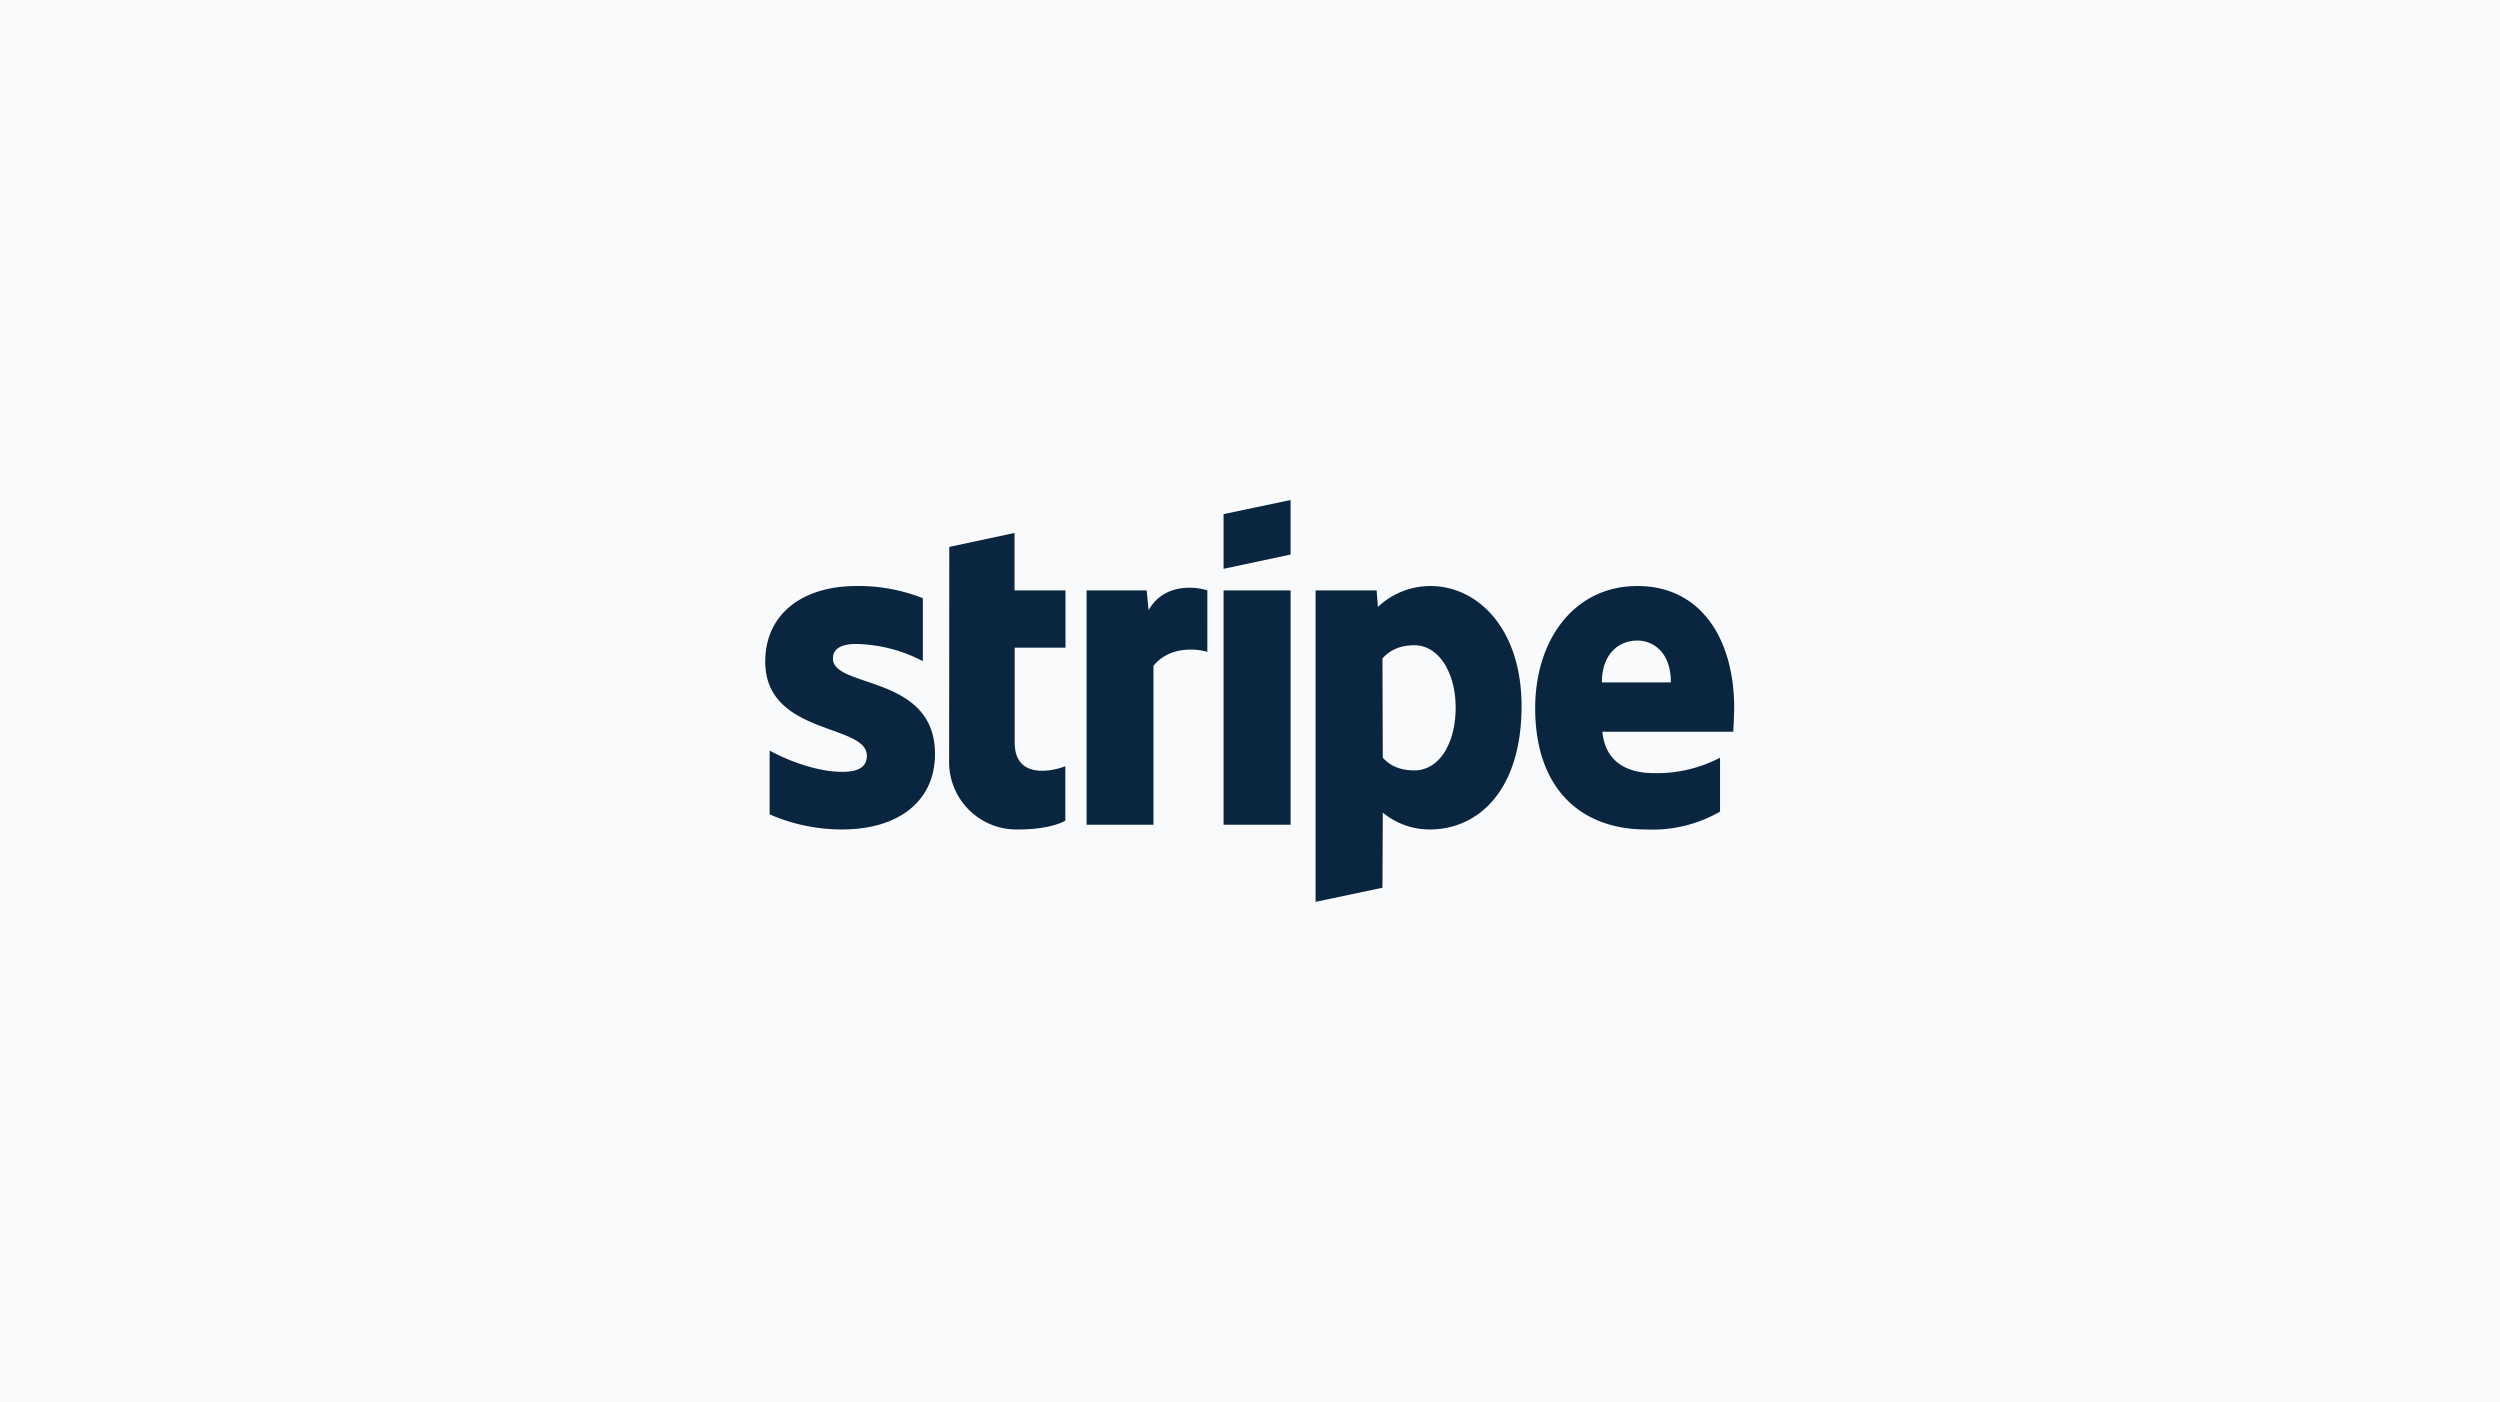 <svg id="stripe" xmlns="http://www.w3.org/2000/svg" width="820" height="460" viewBox="0 0 820 460">
  <path id="bg" d="M0,0H820V460H0Z" fill="#f8fafc"/>
  <path id="logo" d="M317.484,76.017H274.578c1.011,10.274,8.517,13.575,17.035,13.575a44.946,44.946,0,0,0,21.56-5.057v17.674a44.344,44.344,0,0,1-24.274,5.856c-21.347,0-36.358-13.308-36.358-39.819,0-22.3,12.723-40.032,33.537-40.032,20.868,0,31.727,17.461,31.727,39.925,0,2.129-.213,6.707-.319,7.879ZM285.97,46.1c-5.483,0-11.552,3.886-11.552,13.734h22.624C297.043,49.986,291.347,46.1,285.97,46.1Zm-67.979,61.964a24.028,24.028,0,0,1-15.438-5.536l-.106,24.647-21.932,4.631V29.651H200.53l.426,5.43a25.02,25.02,0,0,1,17.194-6.867c15.438,0,29.917,13.841,29.917,39.393,0,27.841-14.373,40.457-30.077,40.457Zm-5.057-60.42c-5.057,0-8.2,1.81-10.487,4.312l.106,32.579c2.129,2.342,5.217,4.152,10.381,4.152,8.091,0,13.521-8.784,13.521-20.6C226.455,56.64,220.919,47.644,212.934,47.644Zm-62.6-17.993h21.985V106.52H150.331V29.651Zm0-25.02L172.317,0V17.886l-21.985,4.685V4.685Zm-23,49.773V106.52H105.4V29.651h19.7l.639,6.494c5.323-9.422,16.343-7.506,19.271-6.494V49.827c-2.768-.9-12.19-2.289-17.674,4.578ZM81.82,79.531c0,12.936,13.841,8.943,16.609,7.772v17.886c-2.928,1.6-8.2,2.875-15.384,2.875A22.092,22.092,0,0,1,60.314,85.493l.053-70.108,21.4-4.578V29.651H98.482V48.442H81.82V79.584ZM55.682,83.257c0,15.81-12.3,24.807-30.5,24.807a59.622,59.622,0,0,1-23.742-4.951V82.192c7.346,3.993,16.5,6.974,23.742,6.974,4.9,0,8.145-1.278,8.145-5.323C33.324,73.3,0,77.242,0,52.967,0,37.476,12.137,28.214,29.917,28.214A57.421,57.421,0,0,1,51.69,32.206V52.861a49.134,49.134,0,0,0-21.826-5.643c-4.578,0-7.666,1.331-7.666,4.791,0,9.848,33.484,5.164,33.484,31.3Z" transform="translate(251 164)" fill="#0a2540" fill-rule="evenodd"/>
</svg>
